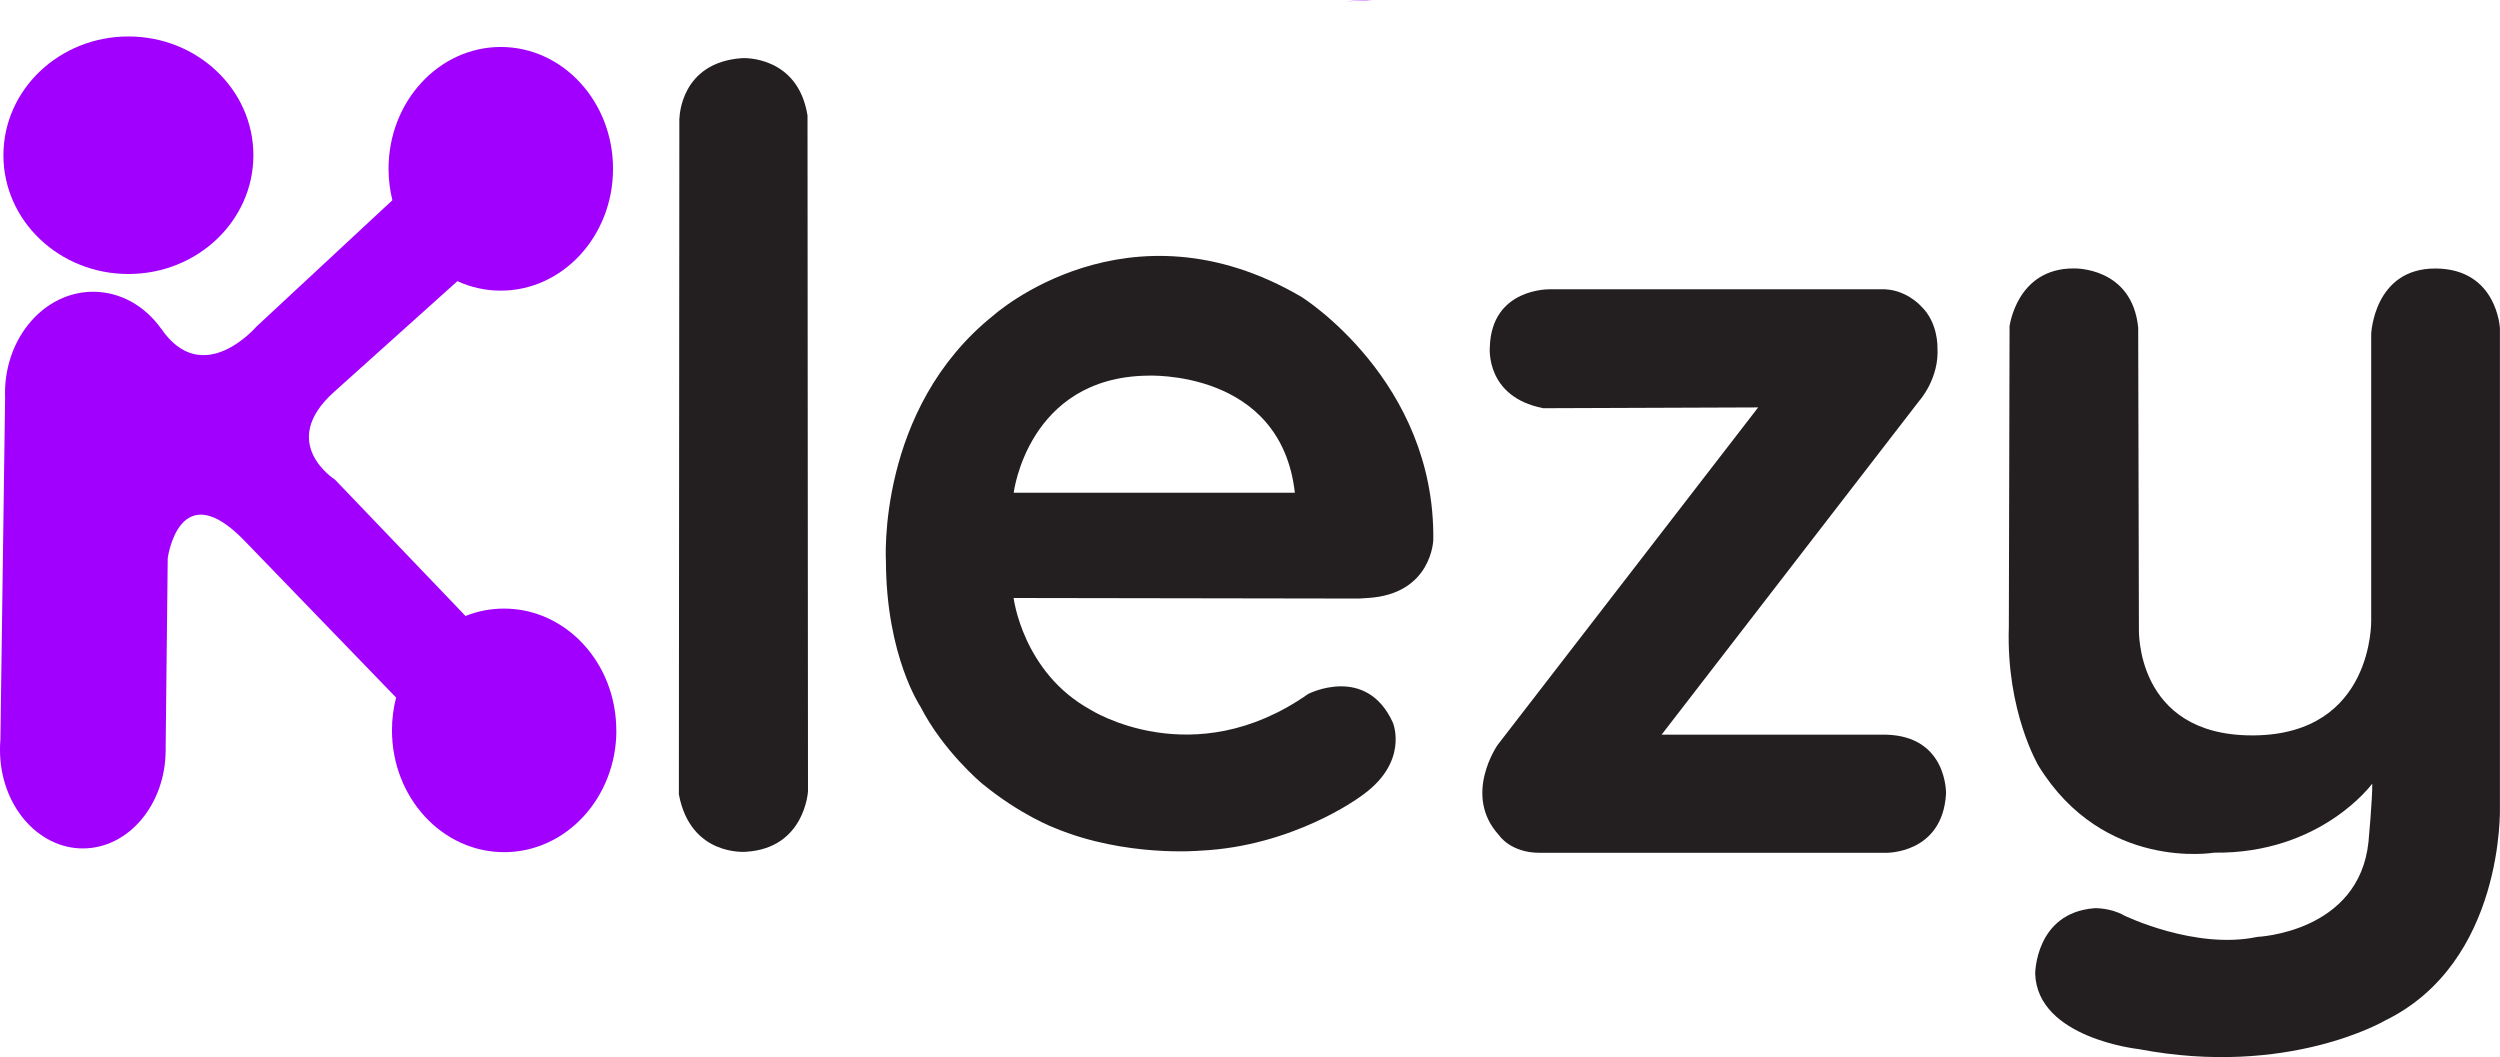 <?xml version="1.0" encoding="UTF-8"?>
<svg xmlns="http://www.w3.org/2000/svg" viewBox="0 0 314.05 132.79">
  <defs>
    <style>
      .cls-1 {
        fill: #a100ff;
      }

      .cls-1, .cls-2 {
        stroke-width: 0px;
      }

      .cls-2 {
        fill: #231f20;
      }
    </style>
  </defs>
  <g id="Layer_4" data-name="Layer 4">
    <path class="cls-1" d="M77.43,91.74c0,8.45-6.31,15.31-14.1,15.31s-14.09-6.86-14.09-15.31c0-1.42.18-2.81.52-4.11l-18.9-19.55c-8.35-8.77-9.79,2.04-9.79,2.04l-.26,23.66c0,.14,0,.29,0,.43,0,6.83-4.66,12.37-10.4,12.37S0,101.04,0,94.21c0-.42.01-.85.05-1.26v-.02l.59-42.87v-.02c0-.22-.01-.44-.01-.66,0-7.02,4.96-12.73,11.07-12.73,3.44,0,6.51,1.8,8.53,4.62h.01c5.21,7.65,11.95-.22,11.95-.22l17.1-15.9c-.31-1.26-.48-2.58-.48-3.95,0-8.45,6.32-15.3,14.1-15.3s14.1,6.85,14.1,15.3-6.32,15.31-14.1,15.31c-1.94,0-3.78-.42-5.45-1.19l-15.48,13.9c-7.19,6.43.09,11.02.09,11.02l16.41,17.14c1.51-.61,3.14-.93,4.84-.93,7.79,0,14.1,6.85,14.1,15.3Z"/>
    <ellipse class="cls-1" cx="16.13" cy="19.5" rx="15.7" ry="14.92"/>
    <path class="cls-2" d="M85.36,14.83s.06-7.02,7.91-7.53c0,0,6.96-.38,8.17,7.21l.06,84.89s-.38,7.15-7.79,7.6c0,0-6.96.64-8.43-7.21l.06-84.96Z"/>
    <path class="cls-2" d="M171.82,75.12c8.04-.48,8.23-7.28,8.23-7.28.26-20.02-16.52-30.52-16.52-30.52-21.87-12.85-38.72,2.29-38.72,2.29-14.72,11.75-13.52,30.93-13.52,30.93.05,11.91,4.35,18.25,4.35,18.25,2.84,5.56,7.69,9.61,7.69,9.61,4.88,4.02,9.19,5.62,9.19,5.62,8.91,3.7,18.26,2.84,18.26,2.84,11.62-.54,19.98-6.7,19.98-6.7,6.38-4.31,4.21-9.39,4.21-9.39-3.35-7.34-10.63-3.6-10.63-3.6-14.51,10.19-27.36,1.98-27.36,1.98-8.51-4.68-9.65-14.03-9.65-14.03l43.37.07c.33-.02.71-.04,1.12-.07ZM127.34,61.9s1.77-14.46,16.75-14.71c0,0,16.81-.88,18.57,14.71h-35.32Z"/>
    <path class="cls-1" d="M172.42,0s-3.09.17-3.34.17c.13-.02.83-.07,2.51-.17h.83Z"/>
    <path class="cls-2" d="M252.43,41.06s.86-7.37,8.09-7.34c0,0,7.31-.23,8.08,7.43l.09,37.79s-.55,13.43,14.21,13.44c.09,0,.18,0,.27,0,15.04-.16,14.7-14.46,14.7-14.46v-35.97s.33-8.25,8.08-8.22,8.09,7.51,8.09,7.51v60.17s.6,19.49-14.47,26.81c0,0-12.17,7.15-30.89,3.57,0,0-12.76-1.35-13.02-9.48,0,0,.02-7.63,7.42-8.22,0,0,1.99-.1,3.77.92,0,0,8.94,4.34,16.72,2.68,0,0,12.77-.53,13.96-11.94,0,0,.51-5.51.47-7.31,0,0-6.42,8.84-19.87,8.67,0,0-13.87,2.38-22.04-10.89,0,0-4.09-6.81-3.74-17.45l.09-37.7Z"/>
  </g>
  <g id="Layer_5" data-name="Layer 5">
    <path class="cls-2" d="M193.83,51.28l27.03-.1-32.73,42.4s-4.43,6.32.17,11.33c0,0,1.44,2.25,5.19,2.22h43.42s7.11.17,7.55-7.42c0,0,.2-7.24-7.55-7.42h-28.18l32.36-41.93s2.56-2.82,2.29-6.74c0,0,.11-3.12-2.09-5.19,0,0-1.98-2.23-5.06-2.09h-41.53s-7.34-.2-7.55,7.28c0,0-.6,6.22,6.68,7.65Z"/>
  </g>
</svg>